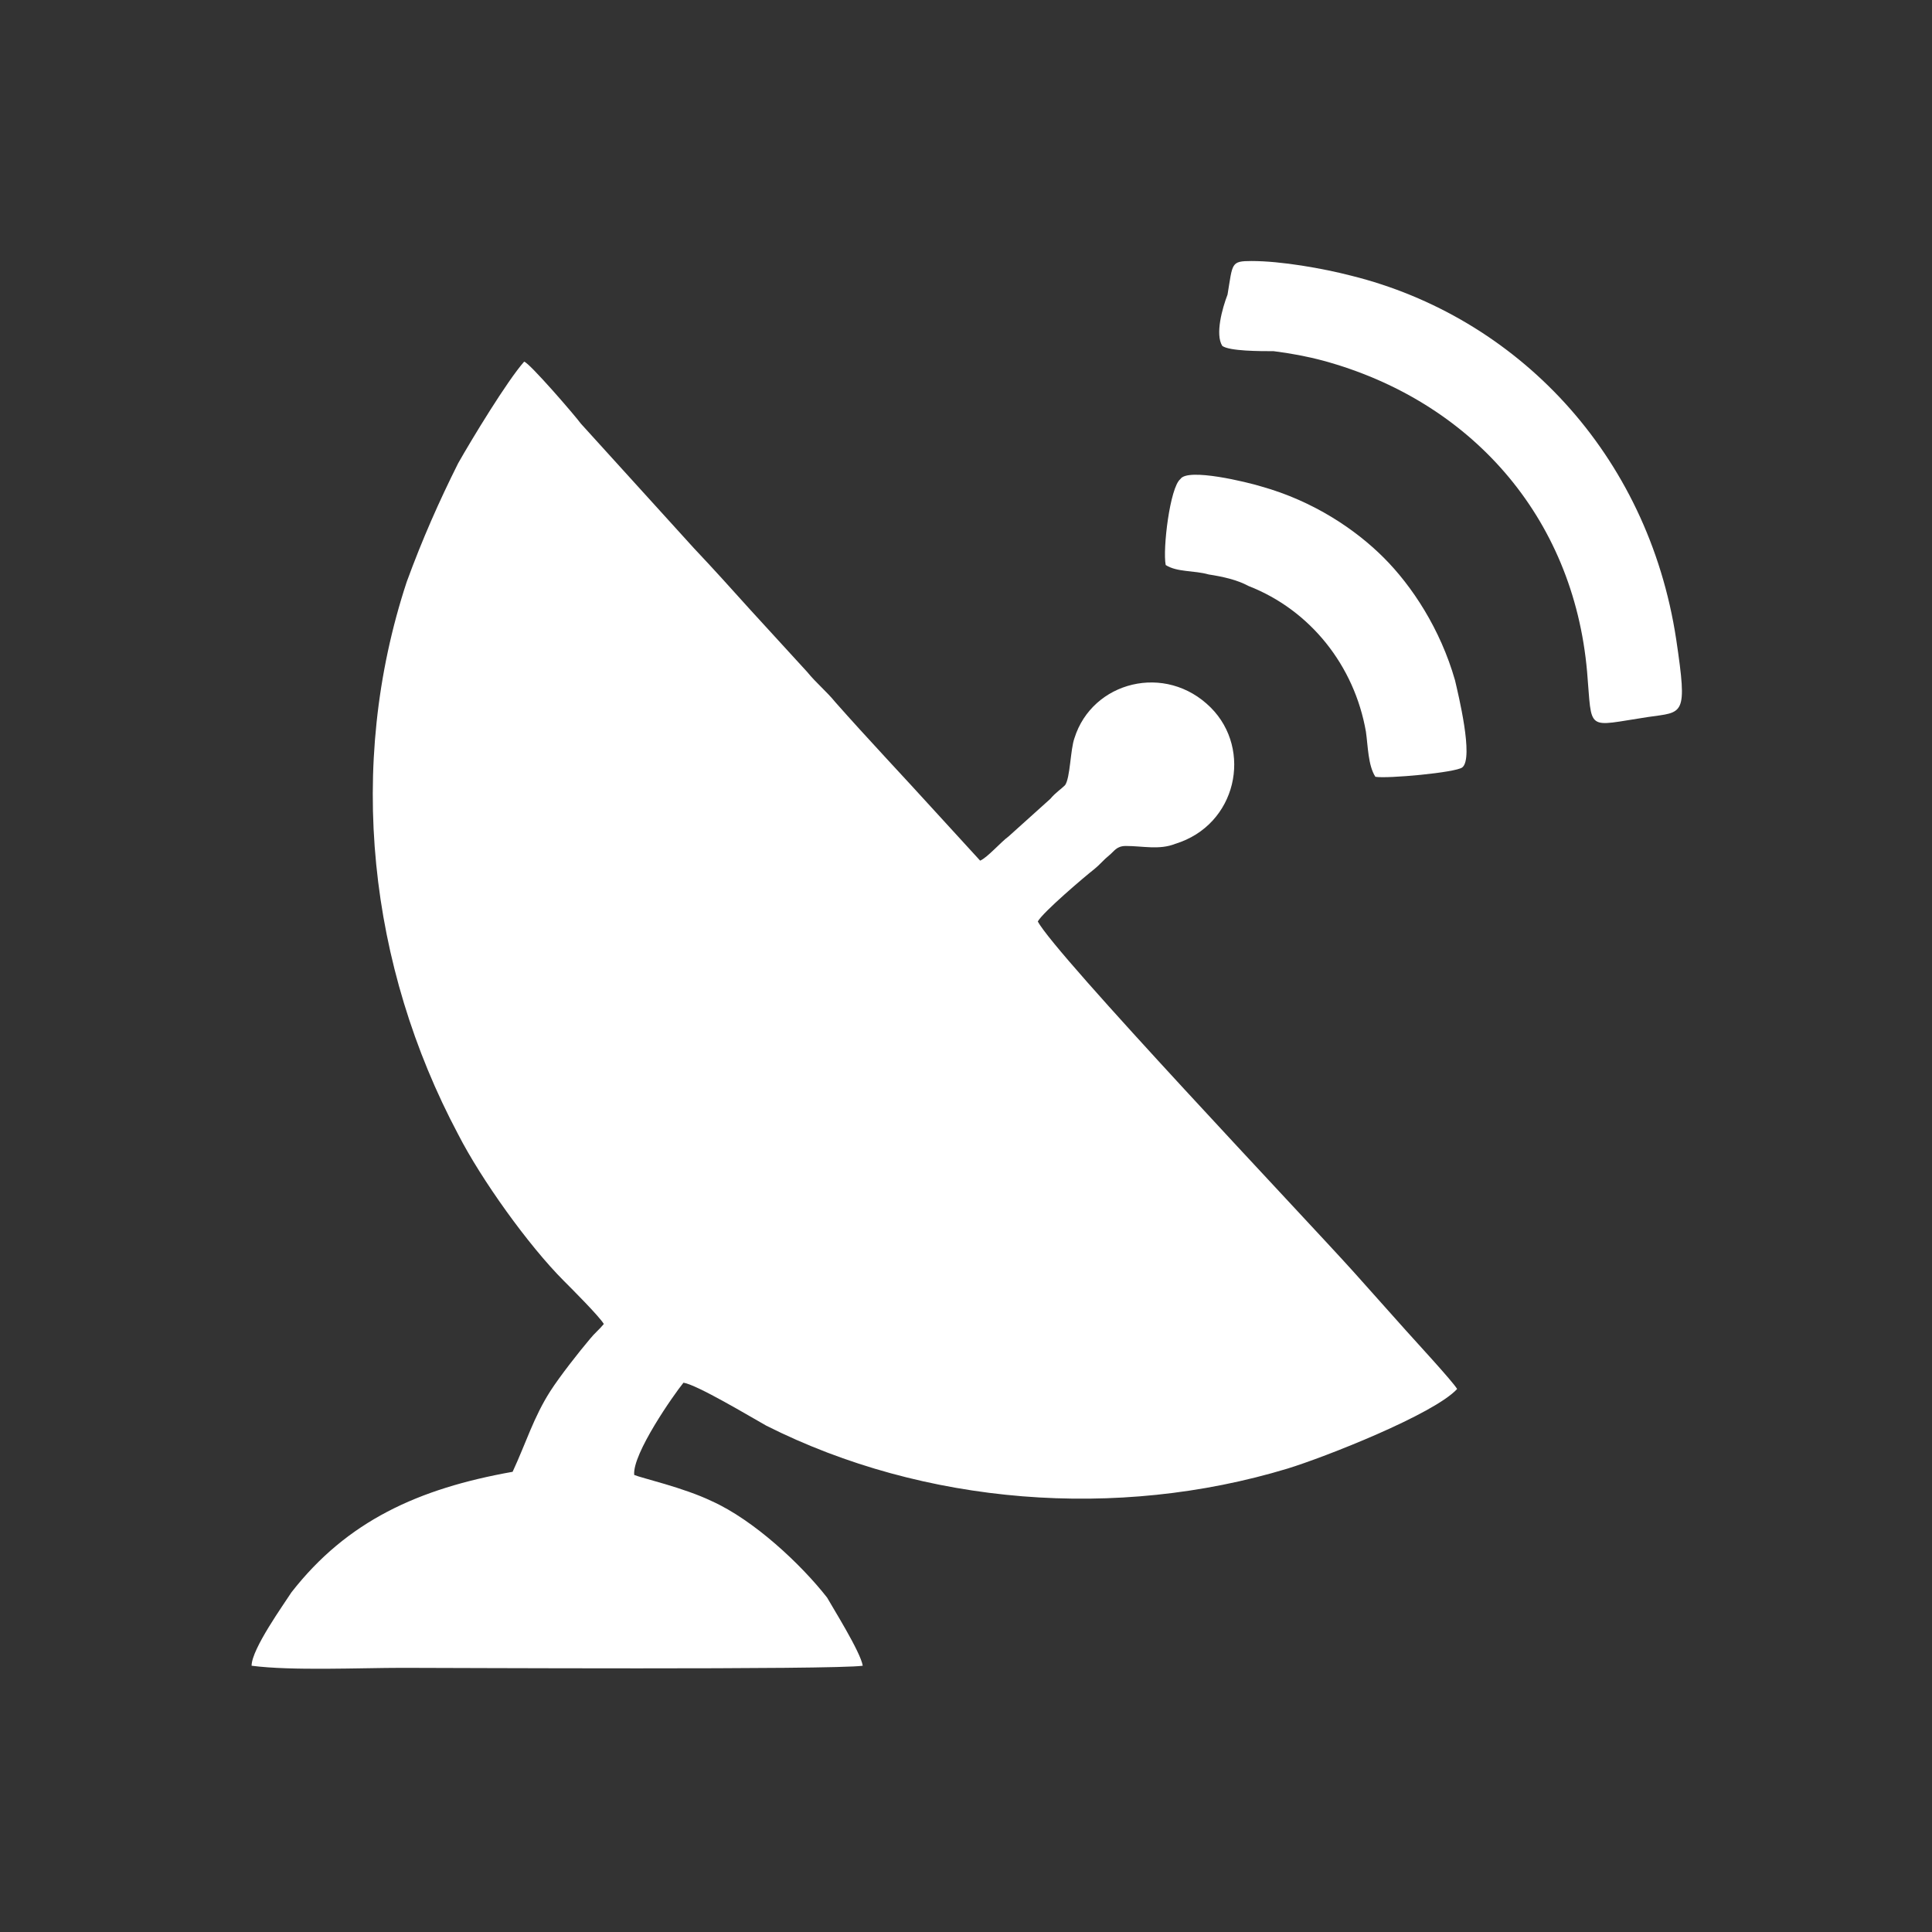 <?xml version="1.0" encoding="utf-8"?>
<!-- Generator: Adobe Illustrator 23.0.3, SVG Export Plug-In . SVG Version: 6.00 Build 0)  -->
<svg version="1.1" id="Layer_1" xmlns="http://www.w3.org/2000/svg" xmlns:xlink="http://www.w3.org/1999/xlink" x="0px" y="0px"
	 viewBox="0 0 184.3 184.3" style="enable-background:new 0 0 184.3 184.3;" xml:space="preserve">
<rect x="0" y="0" width="184.3" height="184.3" fill="#333333" stroke="none"/>
<style type="text/css">
	.st0{fill:#FFFFFF;}
</style>
<g id="Layer_x0020_1">
	<g id="_2747160410848">
		<path class="st0" d="M99,87.9c0.5-0.9,4.5-4.3,5.4-5c0.5-0.4,0.9-0.9,1.4-1.3c0.5-0.4,0.7-0.9,1.6-0.9c1.6,0,3.2,0.4,4.7-0.2
			c5.9-1.8,7.4-9,3.4-13c-4.3-4.3-11.3-2.5-13,2.9c-0.4,1.1-0.4,3.8-0.9,4.5c-0.4,0.4-0.9,0.7-1.4,1.3l-4,3.6c-0.7,0.5-2,2-2.7,2.3
			l-4.3-4.7c-2.9-3.2-6.5-7-9.5-10.4c-0.9-1.1-1.8-1.8-2.7-2.9l-5.4-5.9c-1.8-2-3.6-4-5.4-5.9L55.4,40.4c-0.5-0.7-4.9-5.8-5.4-5.9
			c-1.6,1.8-5,7.4-6.3,9.7c-1.8,3.6-3.4,7.2-4.9,11.3c-5.8,17.6-3.6,36.7,4.9,52.7c2.2,4.3,6.7,10.6,10.1,14
			c0.7,0.7,3.4,3.4,3.8,4.1c-0.4,0.5-0.9,0.9-1.3,1.4c-1.1,1.3-2.9,3.6-3.8,5c-1.6,2.5-2.3,4.9-3.6,7.7c-9,1.6-15.8,4.7-21.1,11.5
			c-0.7,1.1-3.8,5.4-3.8,7c3.8,0.5,10.4,0.2,14.4,0.2s41.2,0.2,43.9-0.2c-0.2-1.3-2.9-5.6-3.4-6.5c-2.5-3.2-7-7.4-11-9.2
			c-2.7-1.3-6.7-2.2-7.4-2.5c-0.2-2,3.8-7.7,4.7-8.8c1.3,0.2,6.3,3.2,7.9,4.1c15.1,7.6,33.5,9,49.7,4.1c3.6-1.1,14-5.2,16.2-7.6
			c-0.4-0.7-4.1-4.7-4.9-5.6l-5-5.6C124.6,116.3,100.6,91,99,87.9z"/>
		<path class="st0" d="M116.6,33c0.7,0.5,3.6,0.5,4.9,0.5c1.6,0.2,3.2,0.5,4.7,0.9c14,3.8,23.9,14.8,25.2,29.7
			c0.5,5.8-0.2,5.2,5.8,4.3c3.4-0.5,3.8,0,2.7-7.4c-2.7-17.8-15.3-30.8-31-34.7c-2.7-0.7-6.7-1.4-9.5-1.4c-2,0-1.8,0.2-2.3,3.2
			C116.6,29.4,115.9,31.9,116.6,33z"/>
		<path class="st0" d="M111.2,53.9c1.1,0.7,2.7,0.5,4.1,0.9c1.3,0.2,2.7,0.5,3.8,1.1c5.9,2.3,10.1,7.6,11.2,13.9
			c0.2,1.4,0.2,3.2,0.9,4.3c1.1,0.2,7.7-0.4,8.3-0.9c1.1-0.9-0.4-7-0.7-8.3c-1.4-4.9-4.1-9-6.8-11.7c-2.7-2.7-6.7-5.4-11.7-6.8
			c-1.3-0.4-7-1.8-7.7-0.7C111.6,46.5,110.9,52.4,111.2,53.9z"/>
	</g>
</g>
</svg>

